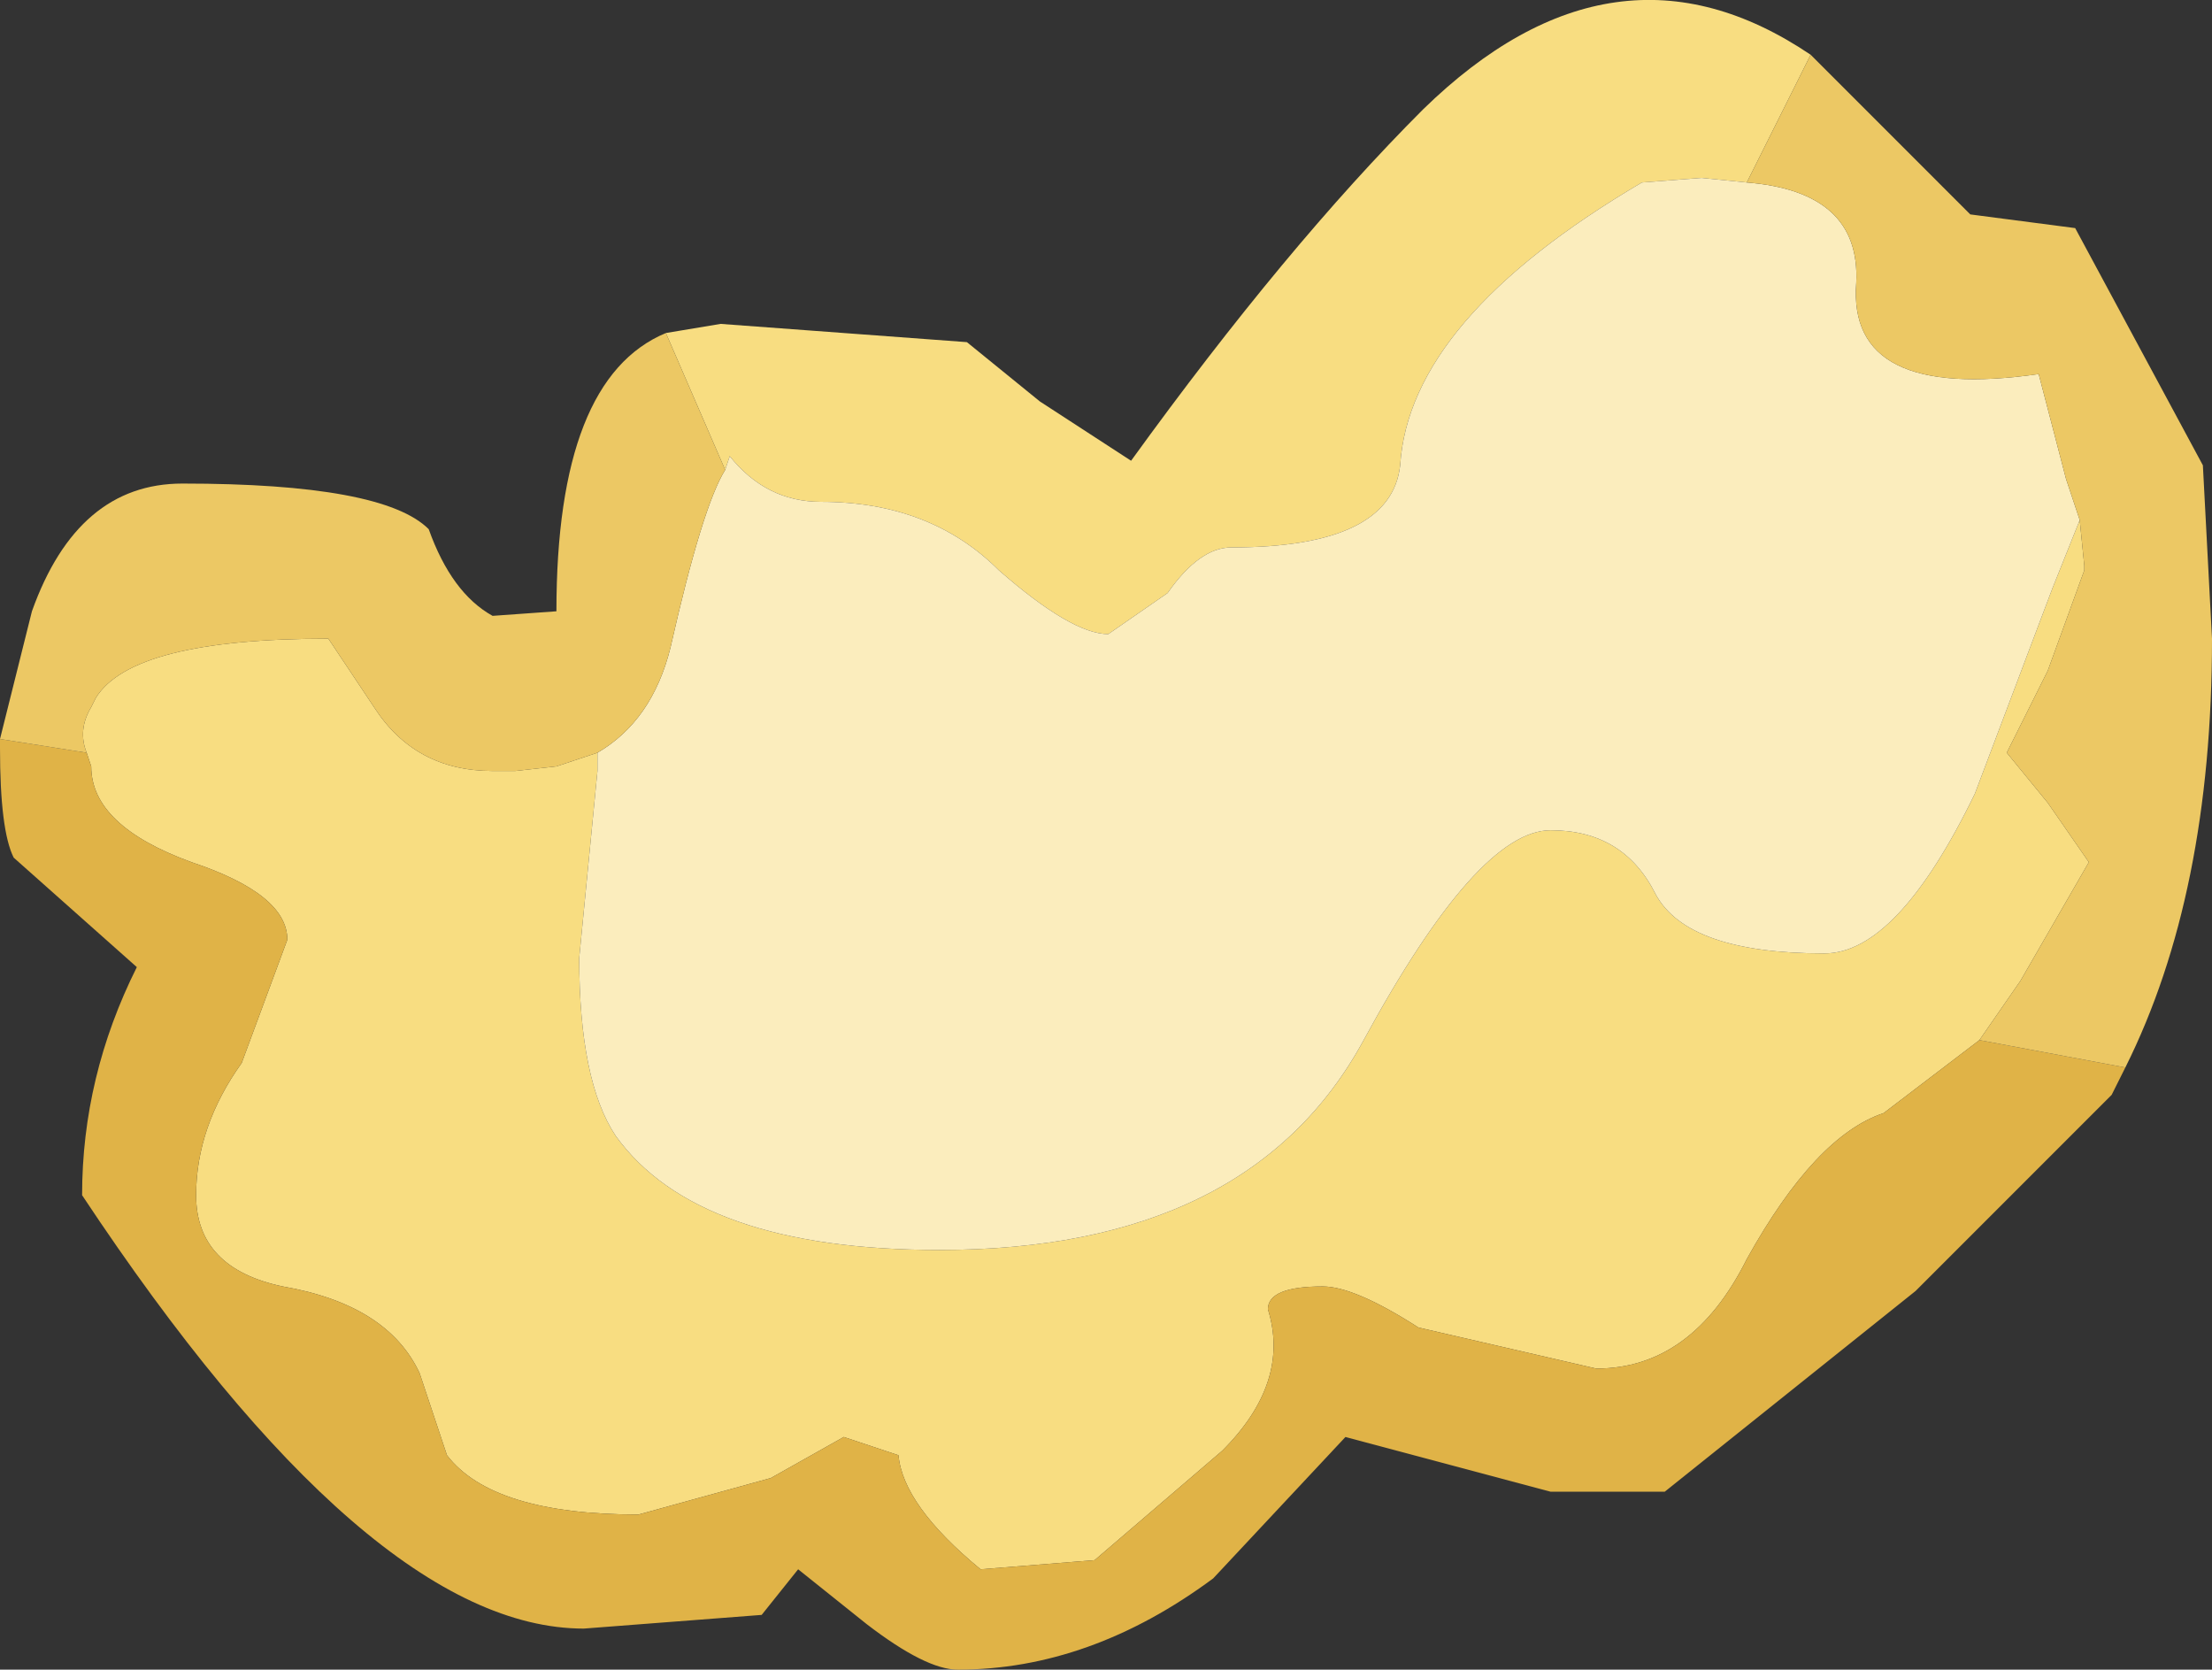 <?xml version="1.0" encoding="UTF-8" standalone="no"?>
<svg xmlns:ffdec="https://www.free-decompiler.com/flash" xmlns:xlink="http://www.w3.org/1999/xlink" ffdec:objectType="shape" height="18.3px" width="24.25px" xmlns="http://www.w3.org/2000/svg">
  <rect width="100%" height="100%" fill="#333333" stroke="none"/>
  <g transform="matrix(1.0, 0.0, 0.0, 1.0, 0.0, 0.0)">
    <path d="M19.15 2.0 L18.65 1.95 18.0 2.0 Q15.45 3.5 15.35 5.1 15.25 6.0 13.5 6.0 13.15 6.0 12.8 6.5 L12.15 6.95 Q11.75 6.95 10.95 6.25 10.2 5.5 9.0 5.5 8.4 5.5 8.0 5.0 L7.95 5.15 7.3 3.65 7.9 3.55 10.6 3.75 11.4 4.4 12.4 5.05 Q14.1 2.7 15.6 1.2 17.7 -0.85 19.85 0.6 L19.15 2.0 M6.55 8.25 L6.55 8.45 6.35 10.5 Q6.35 11.85 6.75 12.45 7.65 13.7 10.3 13.7 13.7 13.7 14.95 11.4 16.2 9.1 17.0 9.1 17.8 9.1 18.15 9.8 18.5 10.45 20.0 10.45 20.8 10.45 21.65 8.7 L22.5 6.45 22.8 5.7 22.85 6.2 22.85 6.25 22.45 7.35 22.0 8.25 22.45 8.8 22.9 9.45 22.15 10.75 21.7 11.4 20.65 12.2 Q19.9 12.45 19.15 13.8 18.55 15.0 17.5 15.0 L15.55 14.55 Q14.85 14.1 14.5 14.1 13.9 14.1 13.9 14.35 14.15 15.15 13.4 15.9 L12.0 17.1 10.75 17.2 Q9.9 16.5 9.85 15.95 L9.25 15.75 8.45 16.2 7.0 16.6 Q5.4 16.6 4.9 15.95 L4.6 15.05 Q4.25 14.3 3.1 14.1 2.15 13.9 2.15 13.1 2.15 12.35 2.65 11.65 L3.15 10.3 Q3.15 9.8 2.1 9.45 1.0 9.05 1.0 8.4 L0.95 8.25 Q0.85 8.0 1.0 7.75 L1.05 7.65 Q1.45 7.0 3.6 7.0 L4.1 7.75 Q4.55 8.45 5.4 8.45 L5.55 8.45 5.65 8.45 6.1 8.4 6.55 8.25" fill="#f8dd81" fill-rule="evenodd" stroke="none"/>
    <path d="M21.7 11.4 L23.3 11.7 23.15 12.0 21.0 14.15 18.25 16.35 17.0 16.35 14.75 15.75 13.3 17.3 Q11.95 18.3 10.5 18.3 10.15 18.3 9.5 17.8 L8.75 17.2 8.35 17.7 6.4 17.85 Q4.05 17.85 0.9 13.1 0.9 11.8 1.5 10.6 L0.15 9.4 Q0.0 9.1 0.0 8.2 L0.0 8.1 0.95 8.25 1.0 8.4 Q1.0 9.05 2.1 9.45 3.15 9.8 3.15 10.3 L2.65 11.65 Q2.15 12.35 2.15 13.1 2.15 13.9 3.1 14.1 4.25 14.3 4.6 15.05 L4.9 15.95 Q5.4 16.6 7.0 16.6 L8.45 16.2 9.25 15.75 9.85 15.95 Q9.9 16.5 10.75 17.2 L12.0 17.1 13.4 15.9 Q14.15 15.15 13.9 14.35 13.9 14.1 14.5 14.1 14.85 14.1 15.55 14.55 L17.5 15.0 Q18.55 15.0 19.15 13.8 19.9 12.45 20.65 12.2 L21.7 11.4" fill="#e0b347" fill-rule="evenodd" stroke="none"/>
    <path d="M19.15 2.0 Q20.4 2.1 20.35 3.1 20.25 4.4 22.35 4.1 L22.65 5.25 22.8 5.7 22.5 6.45 21.65 8.7 Q20.8 10.45 20.0 10.45 18.5 10.45 18.15 9.8 17.8 9.1 17.0 9.1 16.2 9.1 14.95 11.4 13.7 13.7 10.3 13.7 7.65 13.7 6.75 12.45 6.35 11.85 6.35 10.5 L6.55 8.45 6.55 8.25 Q7.15 7.9 7.35 7.1 7.7 5.55 7.95 5.15 L8.0 5.0 Q8.4 5.5 9.0 5.5 10.2 5.5 10.95 6.25 11.75 6.95 12.15 6.95 L12.8 6.5 Q13.15 6.0 13.5 6.0 15.25 6.0 15.35 5.1 15.45 3.5 18.0 2.0 L18.65 1.95 19.15 2.0" fill="#fbedbd" fill-rule="evenodd" stroke="none"/>
    <path d="M22.8 5.7 L22.65 5.25 22.35 4.1 Q20.25 4.4 20.35 3.1 20.4 2.1 19.15 2.0 L19.85 0.6 21.6 2.35 22.75 2.5 24.15 5.1 24.25 7.0 Q24.25 9.8 23.3 11.7 L21.7 11.4 22.15 10.75 22.9 9.45 22.45 8.8 22.0 8.25 22.45 7.35 22.85 6.25 22.85 6.2 22.8 5.7 M7.95 5.15 Q7.7 5.55 7.35 7.1 7.15 7.9 6.55 8.25 L6.1 8.4 5.65 8.45 5.55 8.45 5.4 8.45 Q4.55 8.45 4.1 7.75 L3.6 7.0 Q1.45 7.0 1.05 7.65 L1.0 7.75 Q0.85 8.0 0.95 8.25 L0.0 8.1 0.35 6.7 Q0.85 5.3 2.0 5.3 4.2 5.3 4.7 5.8 4.95 6.5 5.4 6.75 L6.1 6.7 Q6.1 4.15 7.3 3.65 L7.95 5.15" fill="#ecc864" fill-rule="evenodd" stroke="none"/>
  </g>
</svg>
